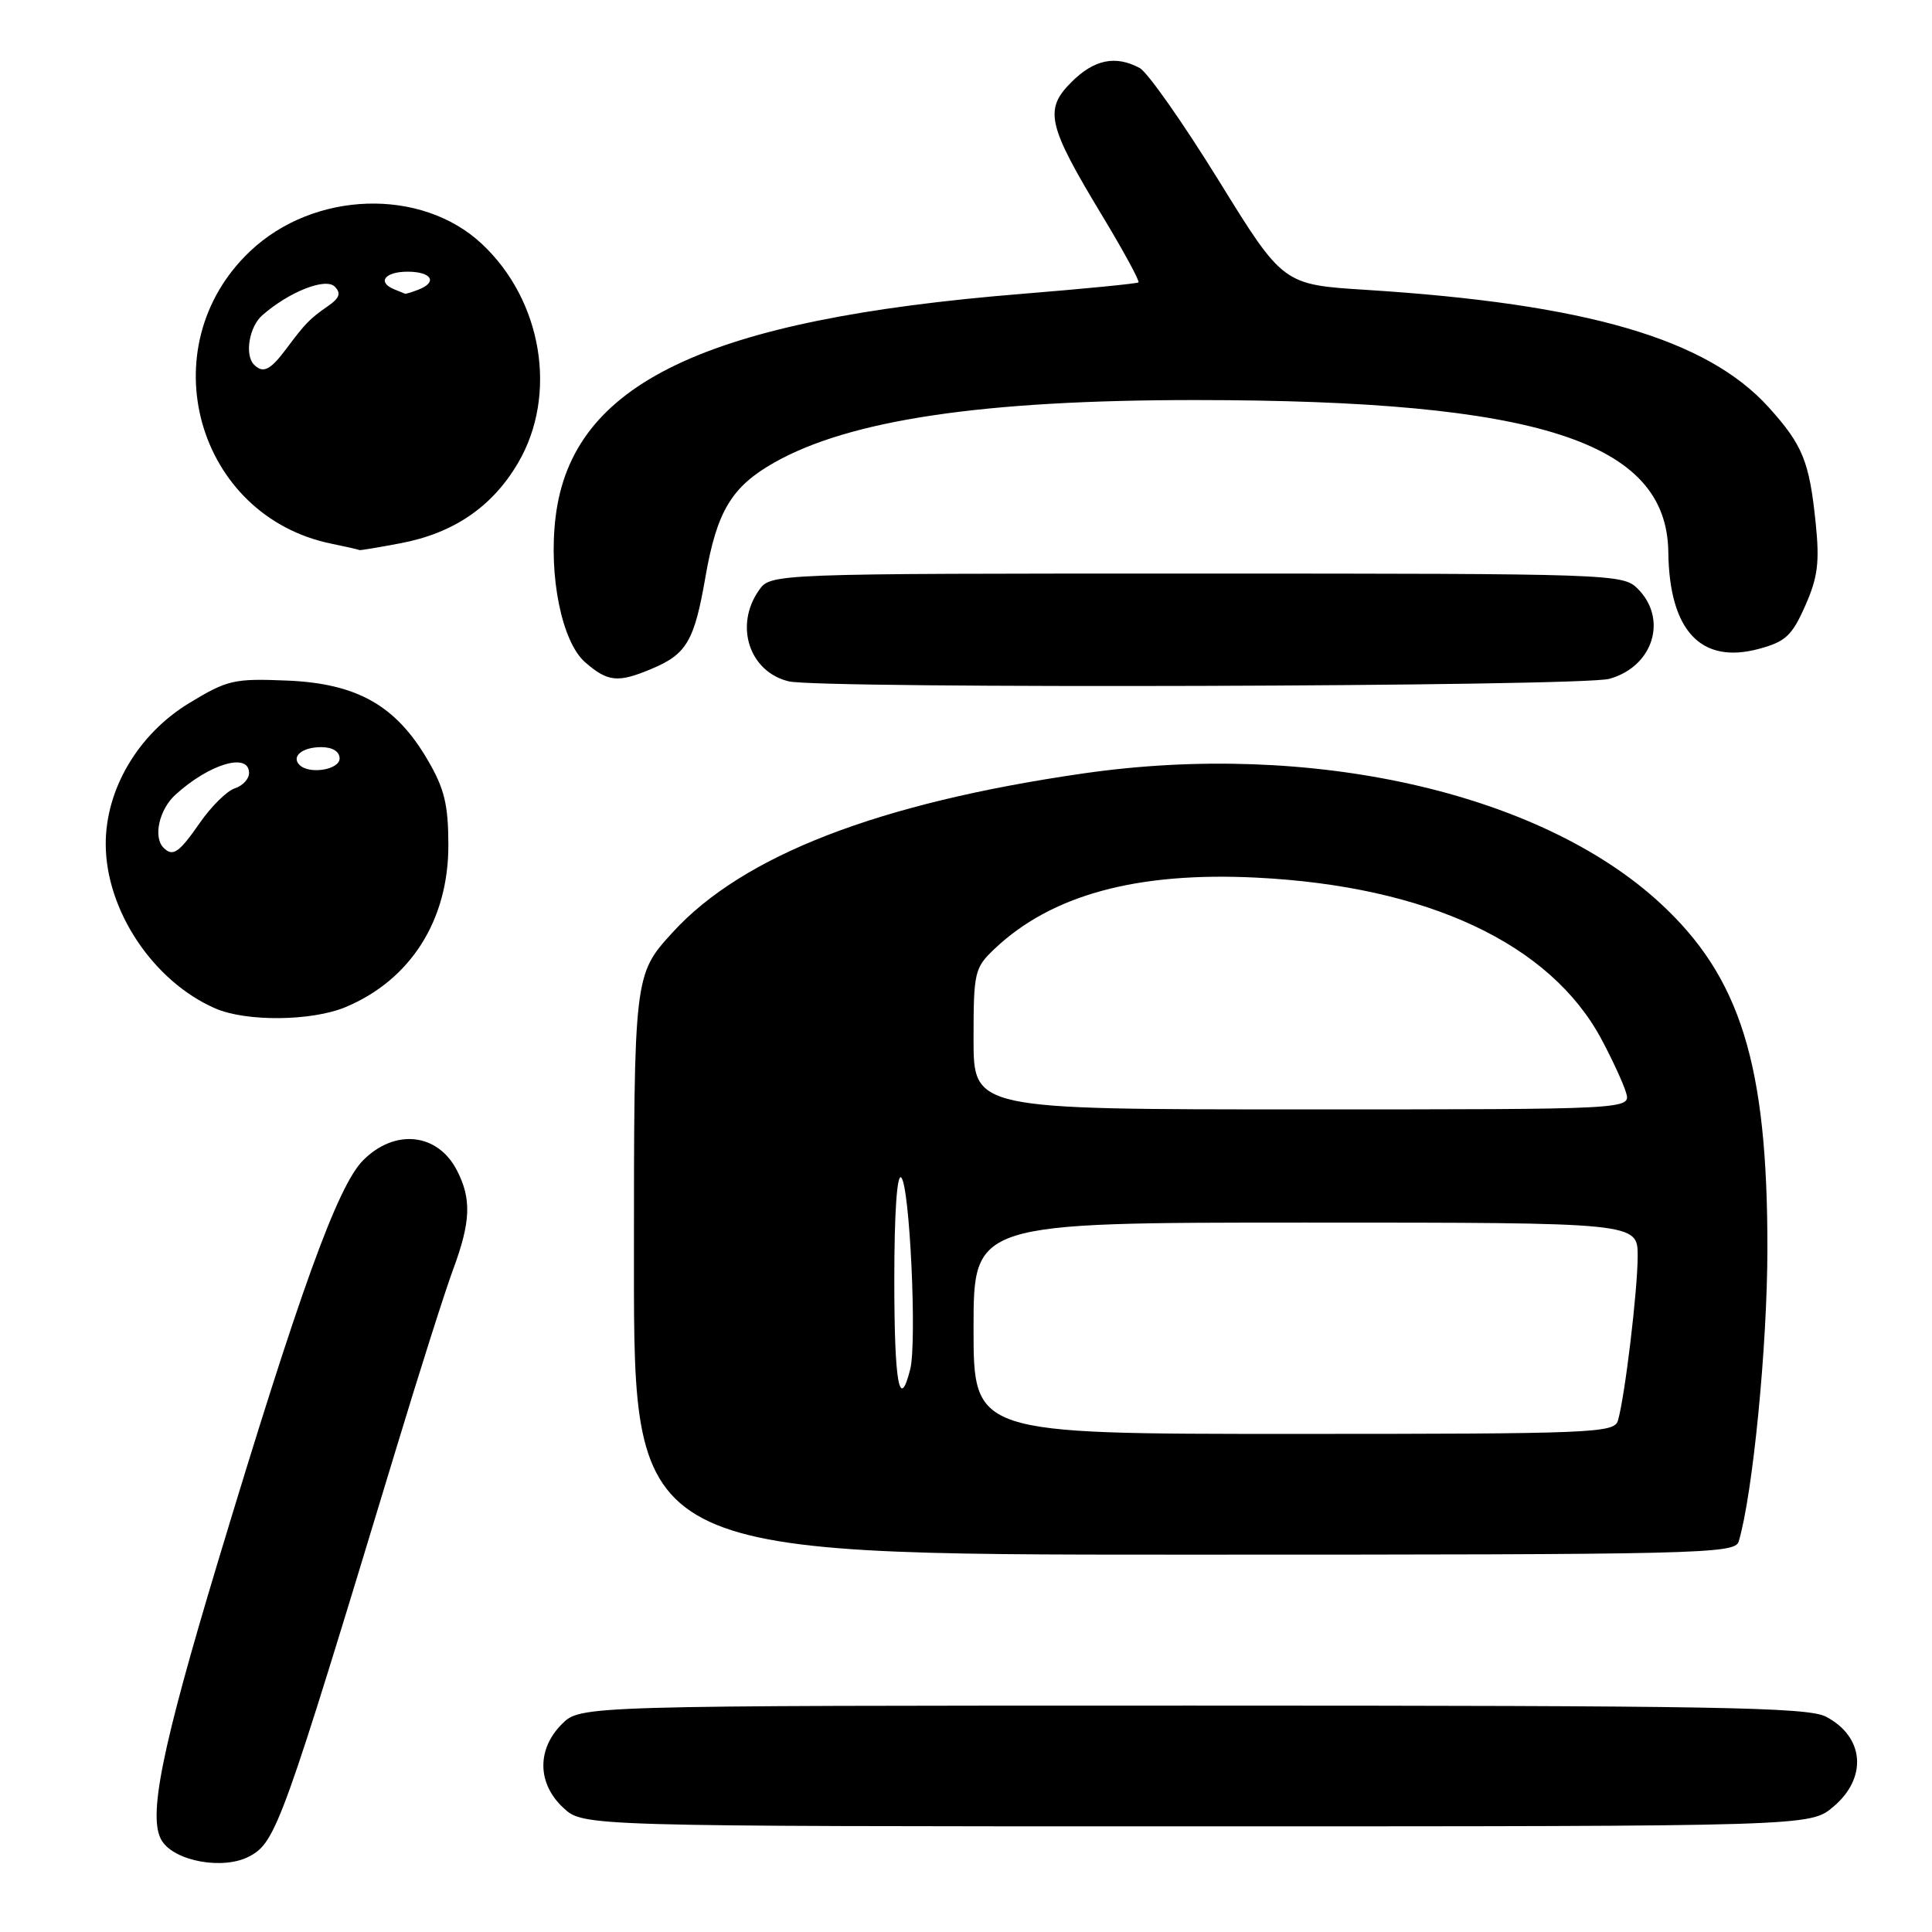 <?xml version="1.0" encoding="UTF-8" standalone="no"?>
<!DOCTYPE svg PUBLIC "-//W3C//DTD SVG 1.1//EN" "http://www.w3.org/Graphics/SVG/1.1/DTD/svg11.dtd" >
<svg xmlns="http://www.w3.org/2000/svg" xmlns:xlink="http://www.w3.org/1999/xlink" version="1.1" viewBox="0 0 256 256">
 <g >
 <path fill="currentColor"
d=" M 33.06 245.97 C 36.57 244.09 37.38 241.83 52.48 192.00 C 55.56 181.82 58.96 171.12 60.04 168.21 C 62.38 161.90 62.50 158.86 60.54 155.07 C 57.98 150.12 52.32 149.52 48.11 153.75 C 44.73 157.15 39.67 171.14 28.86 206.99 C 21.37 231.86 19.56 240.86 21.44 243.90 C 23.14 246.65 29.63 247.81 33.06 245.97 Z  M 242.92 239.41 C 247.49 235.57 247.04 230.11 241.93 227.46 C 239.51 226.21 227.22 226.00 158.00 226.00 C 76.91 226.00 76.91 226.00 74.45 228.45 C 71.11 231.80 71.19 236.35 74.65 239.55 C 77.29 242.00 77.29 242.00 158.57 242.00 C 239.85 242.00 239.85 242.00 242.92 239.41 Z  M 230.39 204.25 C 232.25 197.98 234.18 178.39 234.19 165.50 C 234.22 141.06 230.63 129.48 219.98 119.67 C 204.02 104.95 173.63 98.13 143.50 102.49 C 116.38 106.41 98.44 113.36 89.14 123.53 C 84.00 129.16 84.00 129.16 84.00 167.58 C 84.00 206.00 84.00 206.00 156.93 206.00 C 225.53 206.00 229.90 205.90 230.39 204.25 Z  M 45.78 133.45 C 54.42 129.84 59.45 121.90 59.41 111.92 C 59.40 106.57 58.88 104.47 56.64 100.65 C 52.43 93.46 47.29 90.57 38.07 90.18 C 30.99 89.89 30.15 90.08 25.04 93.18 C 18.31 97.28 13.99 104.58 14.01 111.86 C 14.03 120.63 20.29 130.02 28.50 133.61 C 32.61 135.41 41.29 135.32 45.78 133.45 Z  M 213.24 89.95 C 219.05 88.34 221.04 82.04 217.00 78.00 C 215.05 76.05 213.67 76.00 158.56 76.00 C 102.11 76.00 102.11 76.00 100.56 78.22 C 97.28 82.90 99.28 89.01 104.50 90.28 C 108.66 91.29 209.50 90.99 213.24 89.95 Z  M 86.28 88.65 C 90.99 86.69 92.00 84.97 93.48 76.42 C 94.99 67.74 96.95 64.49 102.58 61.30 C 112.61 55.62 130.28 53.00 158.47 53.01 C 203.83 53.03 220.87 58.51 221.06 73.15 C 221.19 83.58 225.38 88.05 233.06 85.98 C 236.59 85.03 237.45 84.23 239.20 80.27 C 240.87 76.51 241.12 74.50 240.59 69.32 C 239.75 61.13 238.88 58.98 234.36 53.97 C 226.17 44.91 210.25 40.26 181.05 38.41 C 170.01 37.72 170.01 37.72 161.45 23.86 C 156.74 16.25 152.05 9.56 151.01 9.01 C 147.81 7.29 144.96 7.88 141.96 10.89 C 138.32 14.52 138.80 16.58 146.03 28.55 C 148.88 33.27 151.05 37.26 150.85 37.42 C 150.66 37.58 143.75 38.26 135.50 38.93 C 93.44 42.33 75.78 50.77 73.62 68.50 C 72.67 76.30 74.45 85.07 77.53 87.75 C 80.52 90.36 81.87 90.50 86.28 88.65 Z  M 53.09 71.98 C 60.12 70.65 65.25 67.14 68.65 61.33 C 73.94 52.31 71.86 39.79 63.83 32.30 C 55.82 24.82 41.58 25.28 33.13 33.30 C 19.74 46.00 26.03 68.44 44.00 72.06 C 45.92 72.45 47.55 72.82 47.61 72.89 C 47.68 72.95 50.14 72.54 53.09 71.98 Z  M 129.00 176.00 C 129.00 162.00 129.00 162.00 173.00 162.00 C 217.00 162.00 217.00 162.00 217.00 166.43 C 217.00 170.98 215.30 185.13 214.38 188.25 C 213.90 189.88 210.98 190.00 171.43 190.00 C 129.00 190.00 129.00 190.00 129.00 176.00 Z  M 118.50 169.55 C 118.50 160.71 118.86 155.46 119.42 156.03 C 120.55 157.15 121.51 177.83 120.61 181.43 C 119.18 187.12 118.50 183.28 118.50 169.55 Z  M 129.00 137.69 C 129.00 128.83 129.13 128.25 131.75 125.76 C 139.29 118.59 150.62 115.50 166.47 116.29 C 189.16 117.42 205.41 125.03 212.20 137.70 C 213.61 140.34 215.08 143.51 215.45 144.75 C 216.13 147.00 216.13 147.00 172.57 147.00 C 129.00 147.00 129.00 147.00 129.00 137.69 Z  M 21.67 112.33 C 20.27 110.93 21.09 107.26 23.25 105.30 C 27.76 101.20 33.00 99.65 33.00 102.43 C 33.00 103.22 32.15 104.13 31.11 104.46 C 30.08 104.79 27.99 106.85 26.48 109.03 C 23.72 113.01 22.90 113.57 21.67 112.33 Z  M 39.69 101.36 C 38.56 100.23 40.05 99.00 42.56 99.00 C 44.06 99.00 45.00 99.58 45.00 100.50 C 45.00 102.00 40.98 102.65 39.69 101.36 Z  M 33.67 48.33 C 32.39 47.06 33.01 43.30 34.75 41.78 C 38.29 38.67 43.15 36.75 44.36 37.98 C 45.21 38.84 45.00 39.49 43.50 40.53 C 41.03 42.24 40.49 42.80 37.91 46.25 C 35.82 49.05 34.86 49.52 33.67 48.33 Z  M 52.25 38.34 C 49.93 37.40 50.98 36.00 54.00 36.00 C 57.21 36.00 58.03 37.39 55.42 38.39 C 54.55 38.73 53.76 38.96 53.67 38.92 C 53.58 38.88 52.94 38.62 52.25 38.34 Z "/>
</g>
</svg>